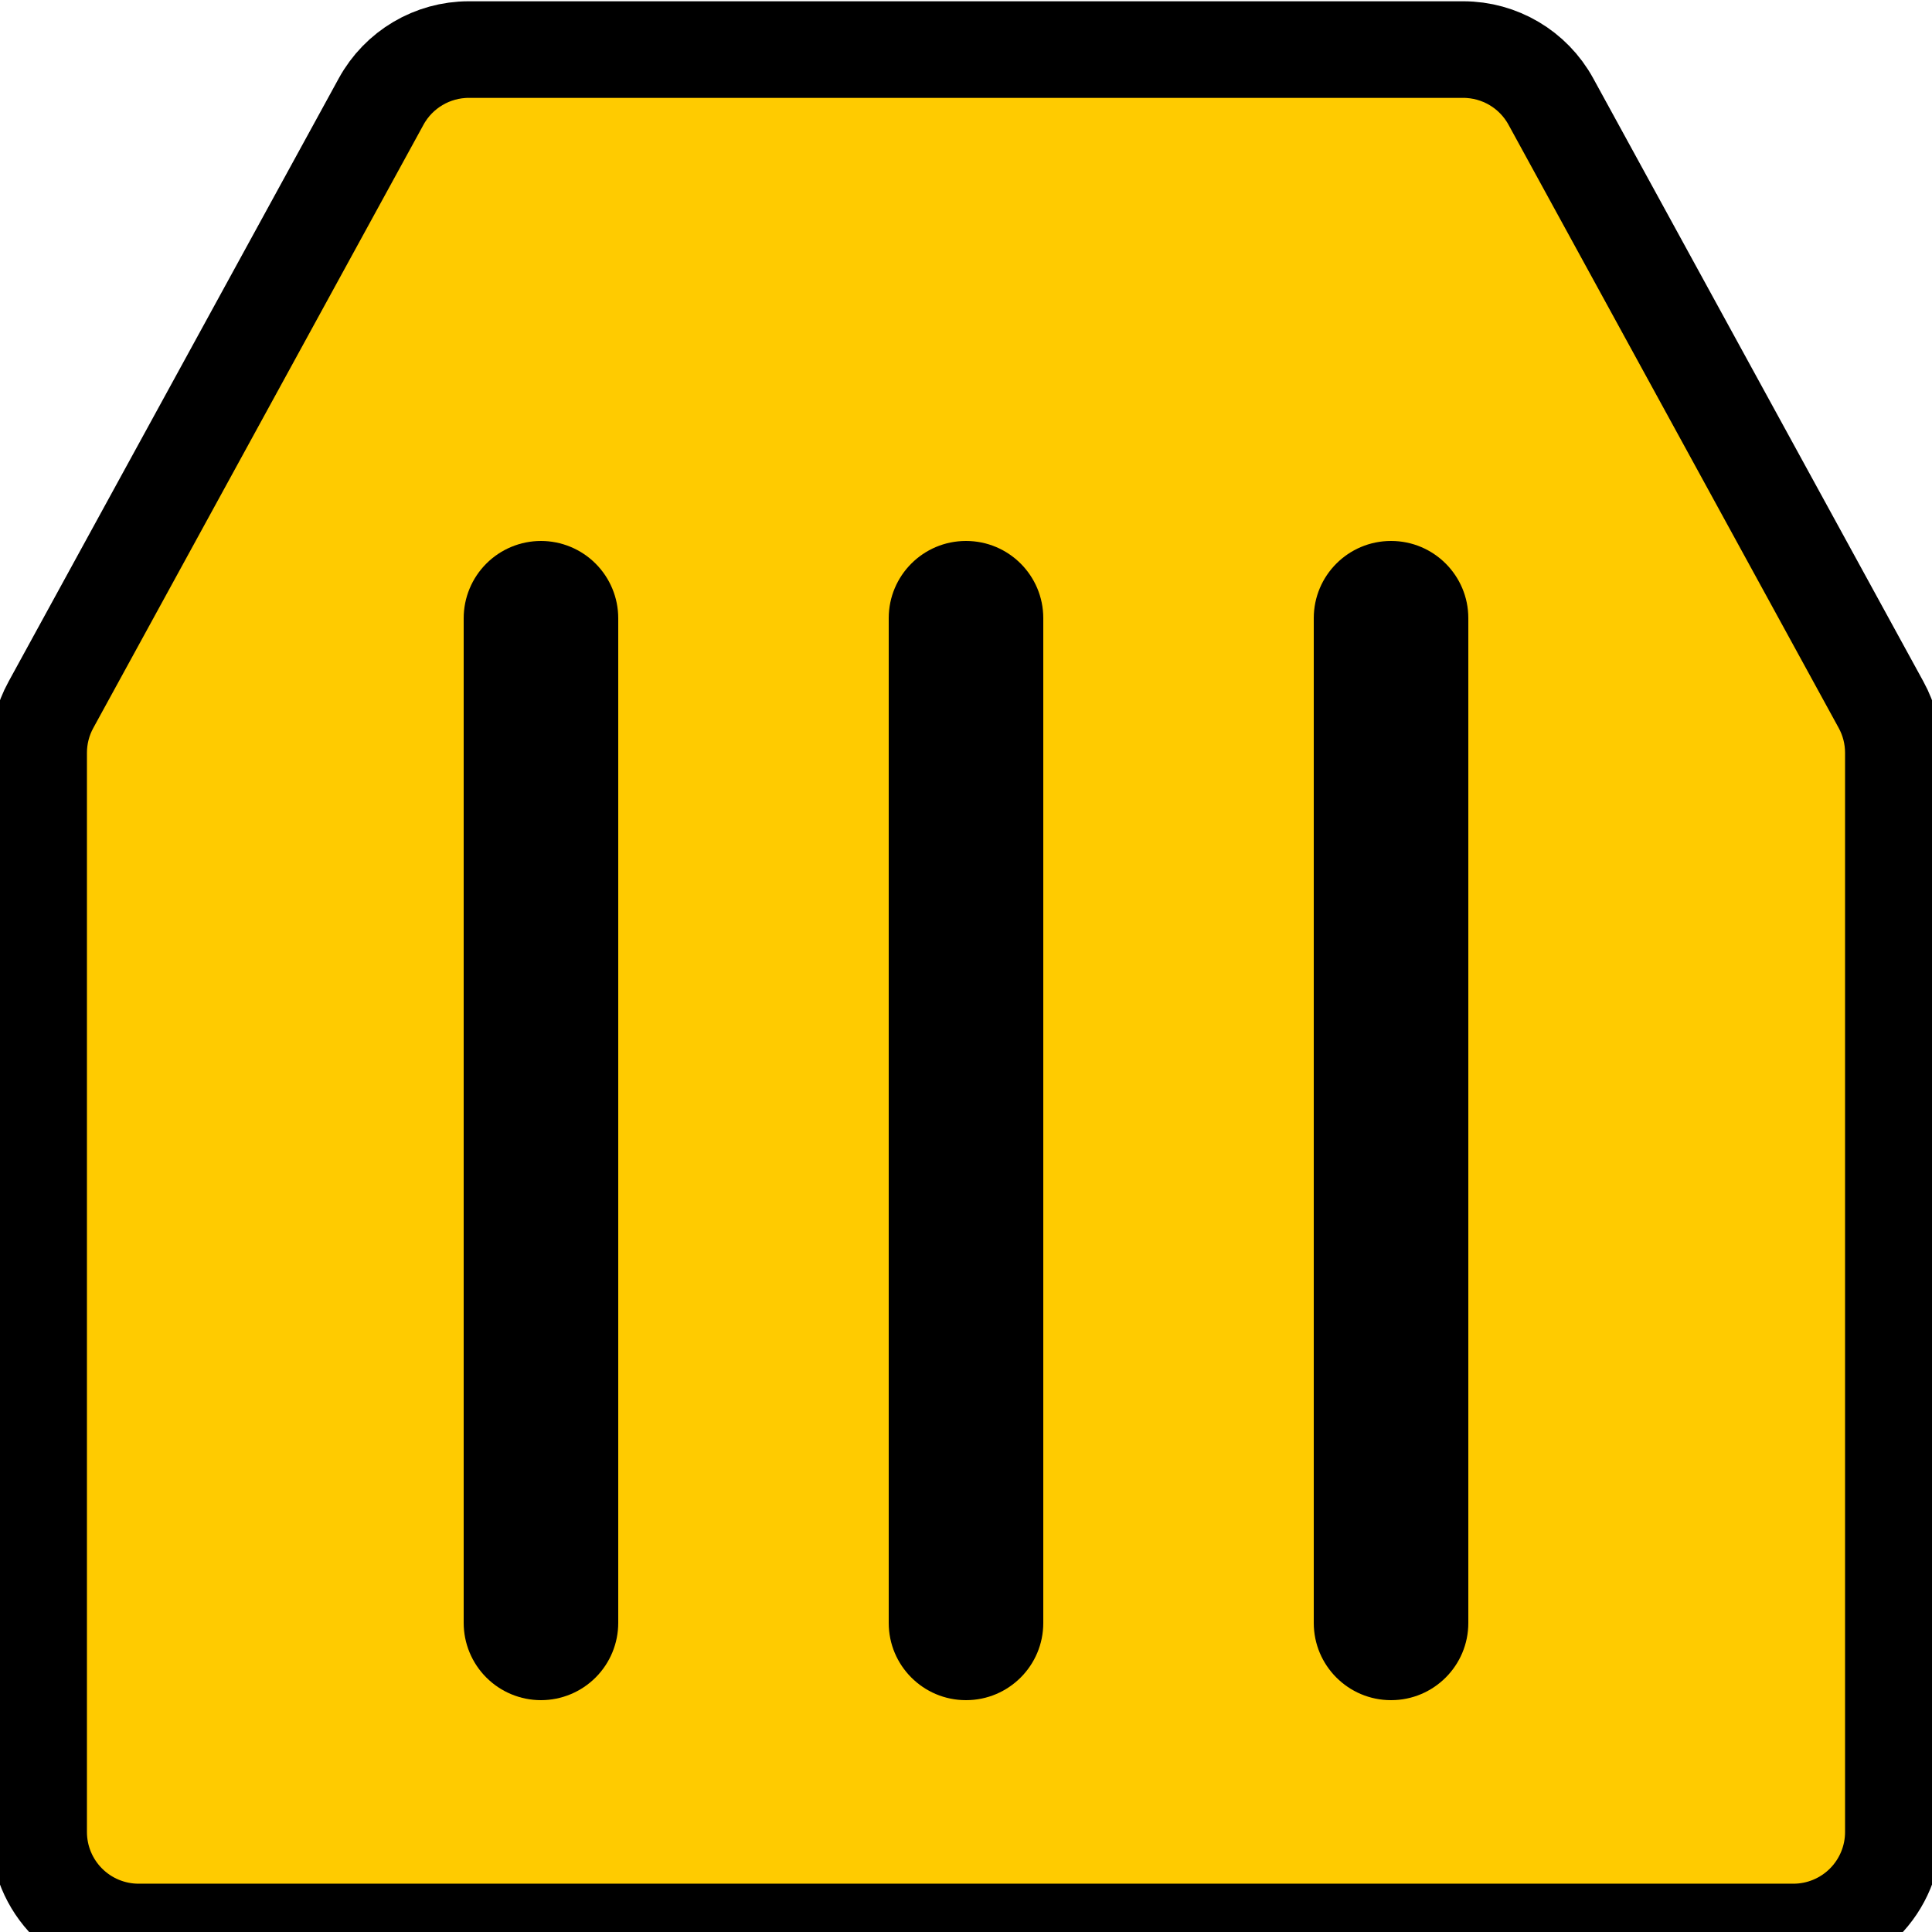 <?xml version="1.0" encoding="UTF-8" standalone="no"?><!DOCTYPE svg PUBLIC "-//W3C//DTD SVG 1.1//EN" "http://www.w3.org/Graphics/SVG/1.1/DTD/svg11.dtd"><svg width="100%" height="100%" viewBox="0 0 50 50" version="1.1" xmlns="http://www.w3.org/2000/svg" xmlns:xlink="http://www.w3.org/1999/xlink" xml:space="preserve" xmlns:serif="http://www.serif.com/" style="fill-rule:evenodd;clip-rule:evenodd;stroke-linecap:round;stroke-linejoin:round;stroke-miterlimit:1.5;"><path d="M40.136,2.627c-0.454,-0.829 -1.324,-1.344 -2.269,-1.344c-4.992,0 -20.742,0 -25.734,0c-0.945,0 -1.815,0.515 -2.269,1.344c-1.952,3.566 -7.201,13.155 -8.546,15.613c-0.209,0.381 -0.318,0.808 -0.318,1.243c0,3.633 0,21.239 0,27.93c0,0.686 0.273,1.344 0.758,1.829c0.485,0.485 1.143,0.758 1.829,0.758c8.344,0 34.482,0 42.826,0c0.686,0 1.344,-0.273 1.829,-0.758c0.485,-0.485 0.758,-1.143 0.758,-1.829c0,-6.691 0,-24.297 0,-27.93c0,-0.435 -0.109,-0.862 -0.318,-1.243c-1.345,-2.458 -6.594,-12.047 -8.546,-15.613Z" style="fill:#ffcb00;stroke:#000;stroke-width:2.5px;"/><path d="M16,16c0,-0.53 -0.211,-1.039 -0.586,-1.414c-0.375,-0.375 -0.884,-0.586 -1.414,-0.586c-0.53,0 -1.039,0.211 -1.414,0.586c-0.375,0.375 -0.586,0.884 -0.586,1.414c0,5.455 0,20.545 0,26c0,0.53 0.211,1.039 0.586,1.414c0.375,0.375 0.884,0.586 1.414,0.586c0.53,0 1.039,-0.211 1.414,-0.586c0.375,-0.375 0.586,-0.884 0.586,-1.414c0,-5.455 0,-20.545 0,-26Z"/><path d="M27,15.998c0,-1.103 -0.895,-1.998 -1.998,-1.998c-0.001,0 -0.003,0 -0.004,0c-1.103,0 -1.998,0.895 -1.998,1.998c0,5.454 0,20.55 0,26.004c0,1.103 0.895,1.998 1.998,1.998c0.001,0 0.003,0 0.004,0c1.103,0 1.998,-0.895 1.998,-1.998c0,-5.454 0,-20.55 0,-26.004Z"/><path d="M38,15.998c0,-1.103 -0.895,-1.998 -1.998,-1.998c-0.001,0 -0.003,0 -0.004,0c-1.103,0 -1.998,0.895 -1.998,1.998c0,5.454 0,20.55 0,26.004c0,1.103 0.895,1.998 1.998,1.998c0.001,0 0.003,0 0.004,0c1.103,0 1.998,-0.895 1.998,-1.998c0,-5.454 0,-20.55 0,-26.004Z"/></svg>